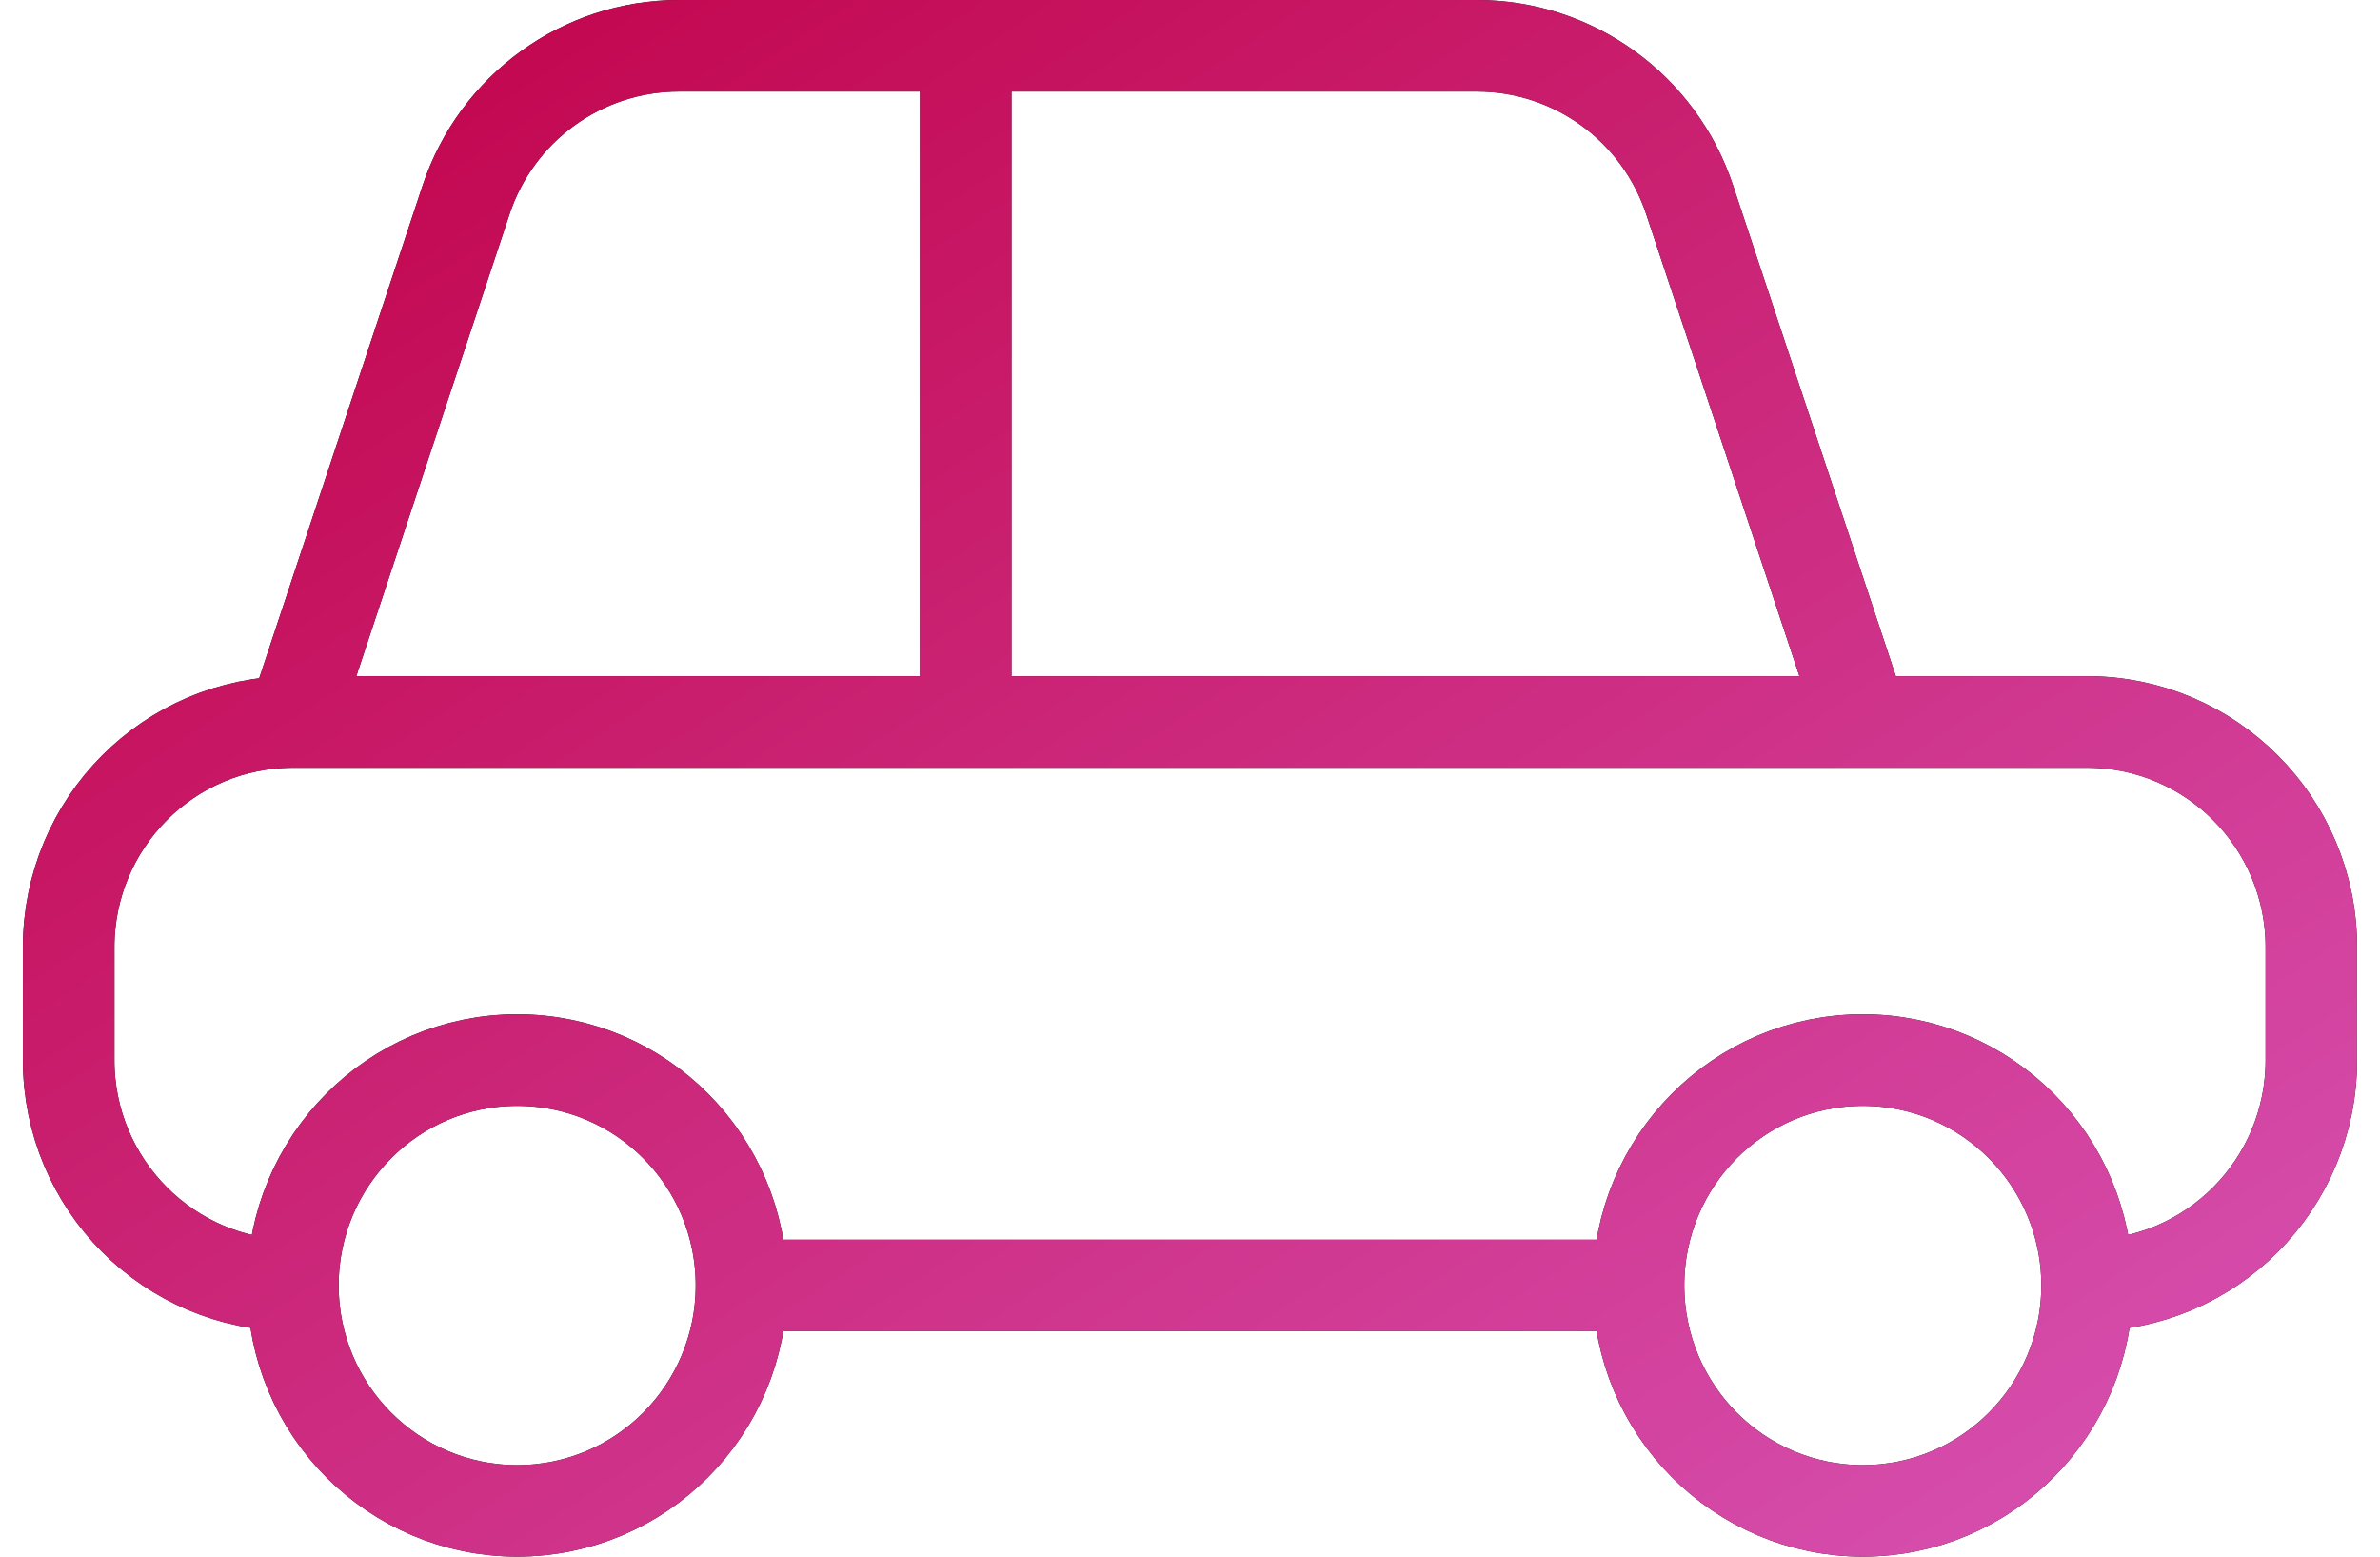<svg width="52" height="34" viewBox="0 0 52 34" fill="none" xmlns="http://www.w3.org/2000/svg">
<path d="M40.7 15.769H45.6C48.306 15.769 50.5 17.973 50.5 20.692V23.154C50.5 25.873 48.306 28.077 45.6 28.077M40.7 15.769L36.917 4.366C36.25 2.356 34.377 1 32.268 1H21.1M40.7 15.769H21.1M6.4 15.769L10.183 4.366C10.85 2.356 12.723 1 14.832 1H21.1M6.4 15.769H21.1M6.4 15.769C3.694 15.769 1.5 17.973 1.5 20.692V23.154C1.5 25.873 3.694 28.077 6.4 28.077M21.1 15.769V1M16.2 28.077H35.8M16.2 28.077C16.2 30.796 14.006 33 11.3 33C8.594 33 6.4 30.796 6.4 28.077M16.2 28.077C16.2 25.358 14.006 23.154 11.3 23.154C8.594 23.154 6.4 25.358 6.4 28.077M35.8 28.077C35.8 30.796 37.994 33 40.7 33C43.406 33 45.6 30.796 45.6 28.077M35.8 28.077C35.8 25.358 37.994 23.154 40.7 23.154C43.406 23.154 45.6 25.358 45.6 28.077" stroke="#111111" stroke-width="2"/>
<path d="M40.7 15.769H45.6C48.306 15.769 50.5 17.973 50.5 20.692V23.154C50.5 25.873 48.306 28.077 45.6 28.077M40.7 15.769L36.917 4.366C36.25 2.356 34.377 1 32.268 1H21.1M40.7 15.769H21.1M6.4 15.769L10.183 4.366C10.85 2.356 12.723 1 14.832 1H21.1M6.4 15.769H21.1M6.4 15.769C3.694 15.769 1.5 17.973 1.5 20.692V23.154C1.5 25.873 3.694 28.077 6.4 28.077M21.1 15.769V1M16.2 28.077H35.8M16.2 28.077C16.2 30.796 14.006 33 11.3 33C8.594 33 6.4 30.796 6.4 28.077M16.2 28.077C16.2 25.358 14.006 23.154 11.3 23.154C8.594 23.154 6.4 25.358 6.4 28.077M35.8 28.077C35.8 30.796 37.994 33 40.7 33C43.406 33 45.6 30.796 45.6 28.077M35.8 28.077C35.8 25.358 37.994 23.154 40.7 23.154C43.406 23.154 45.6 25.358 45.6 28.077" stroke="url(#paint0_linear_31_401)" stroke-width="2"/>
<defs>
<linearGradient id="paint0_linear_31_401" x1="1.5" y1="1" x2="30.8" y2="45.865" gradientUnits="userSpaceOnUse">
<stop stop-color="#C10046"/>
<stop offset="1" stop-color="#D752B3"/>
</linearGradient>
</defs>
</svg>
